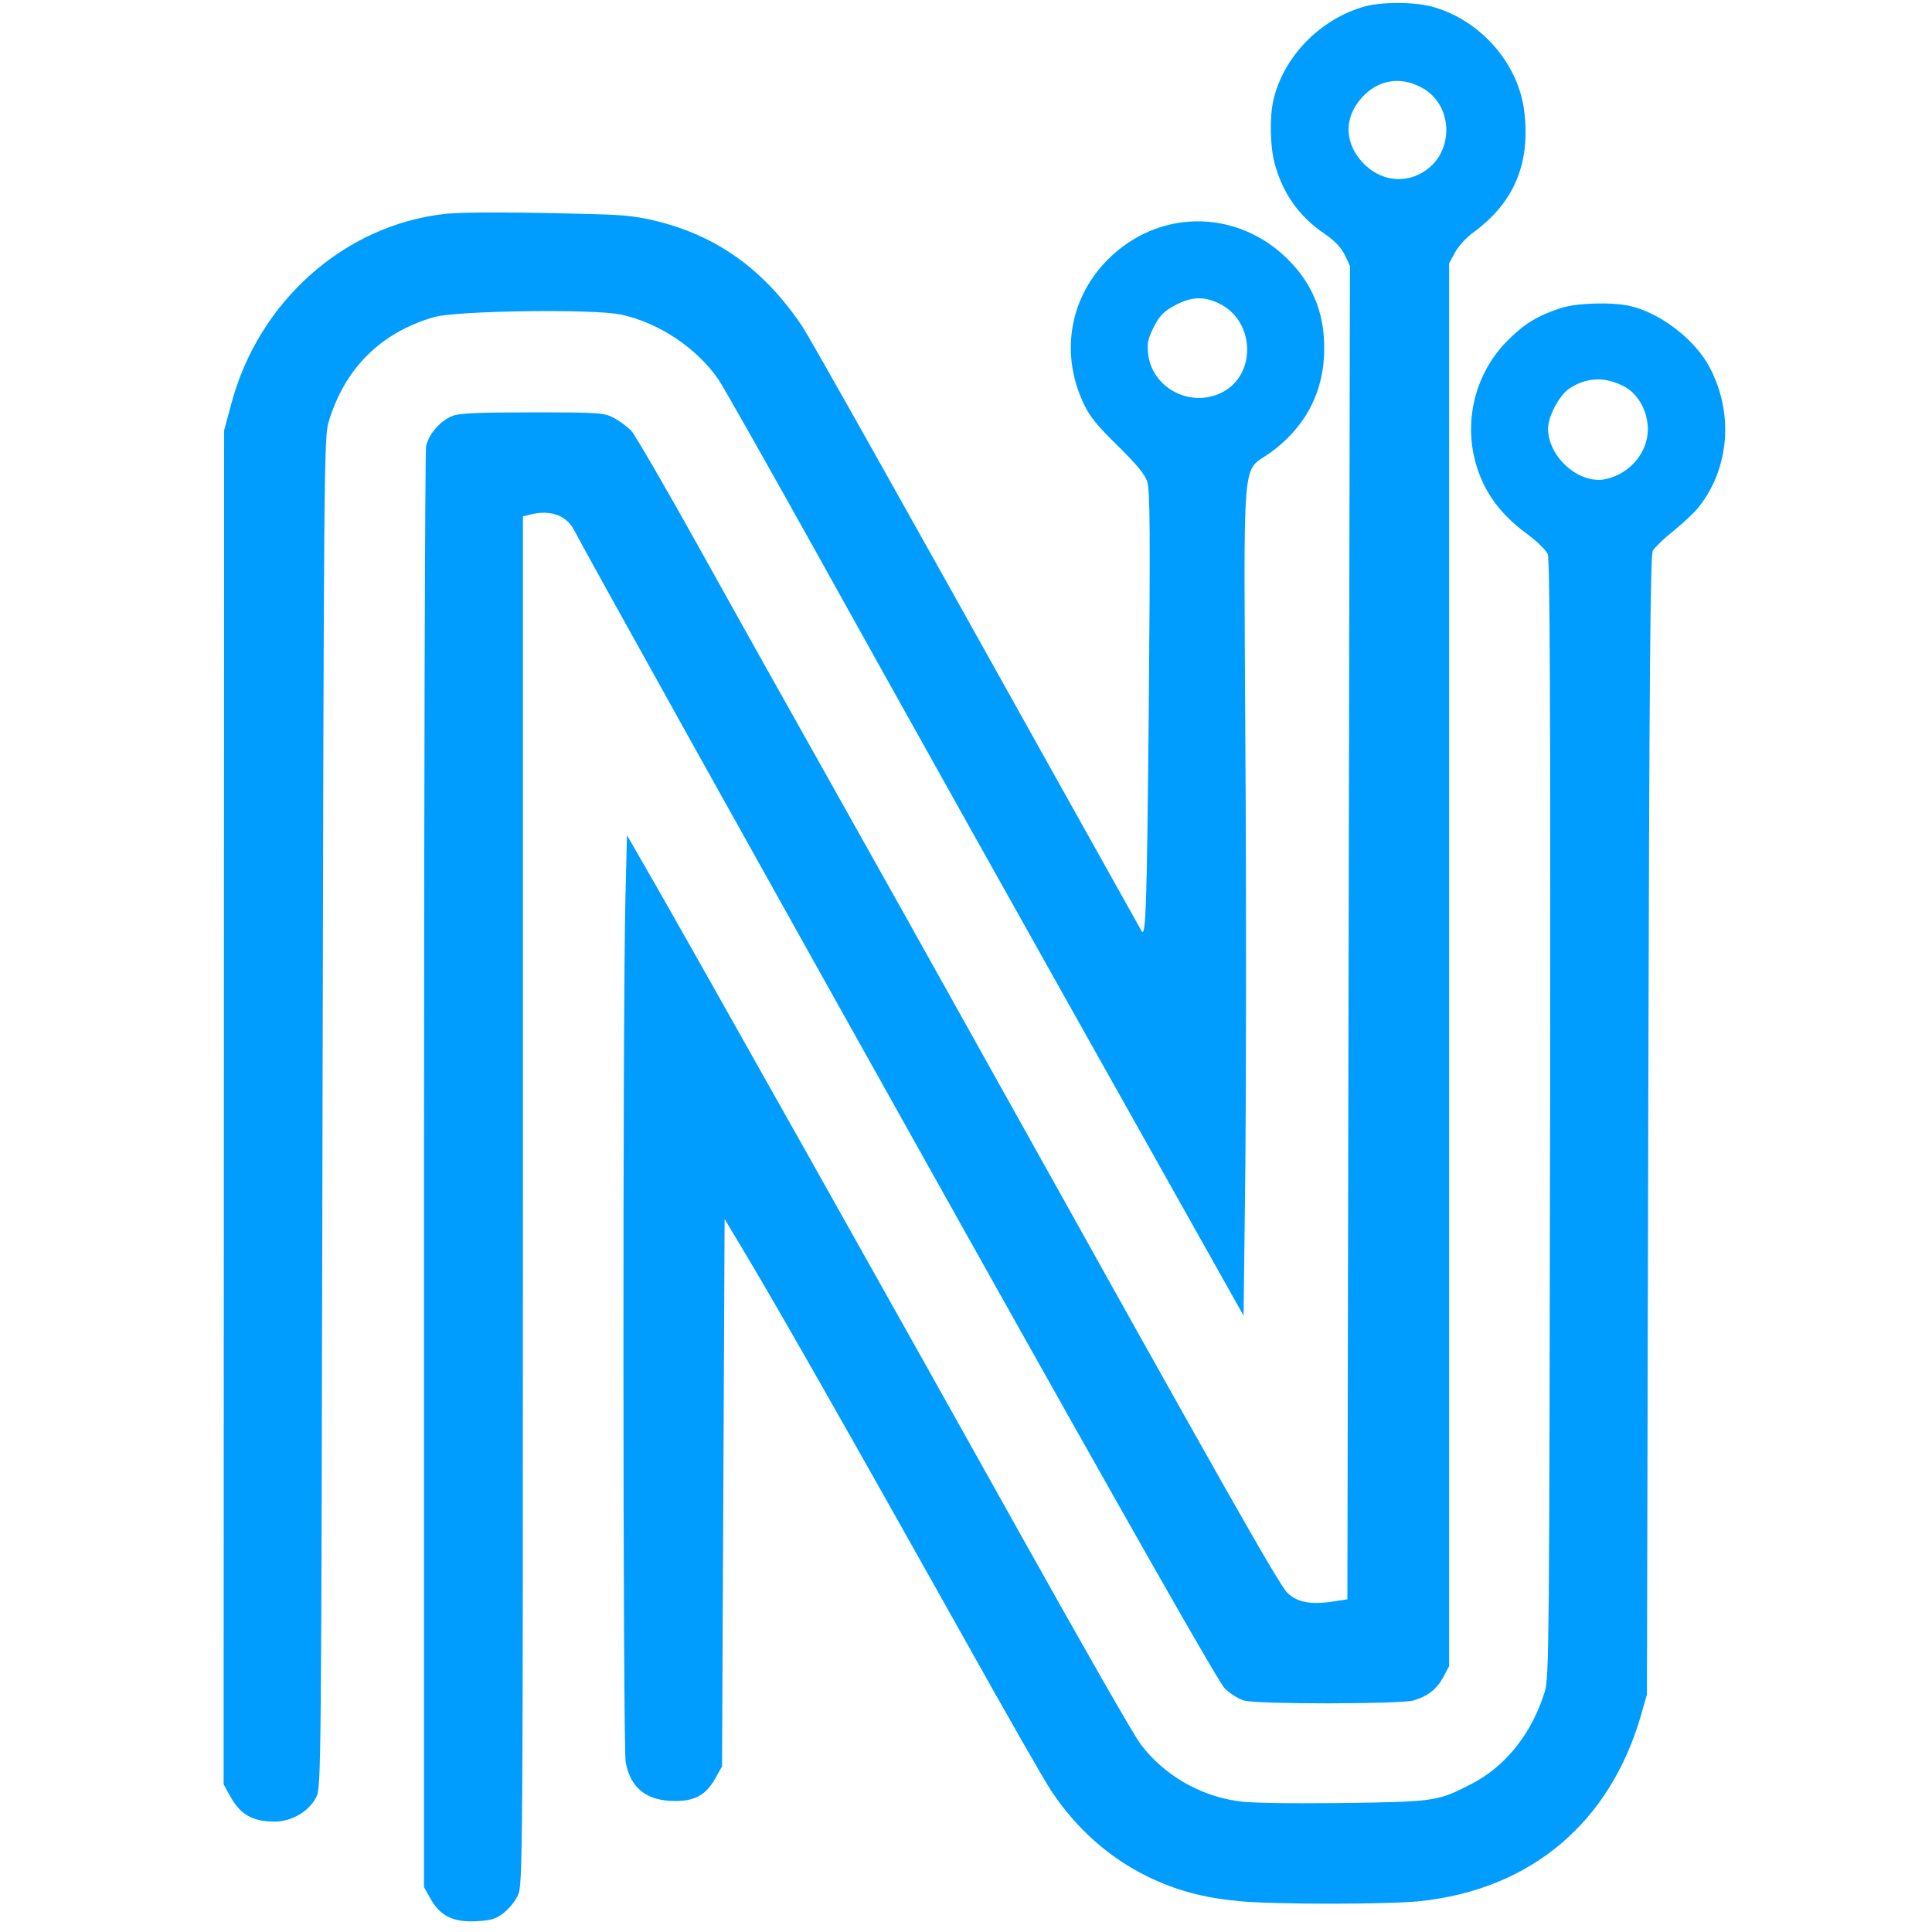 <?xml version="1.0" encoding="utf-8"?>
<svg version="1.0" width="100pt" height="100pt" viewBox="0 0 604.913 751.988" preserveAspectRatio="xMidYMid meet" xmlns="http://www.w3.org/2000/svg">
  <g transform="translate(0,978) scale(0.1,-0.1)" fill="#000000" stroke="none">
    <path d="M4577 9755 c-173 -48 -317 -195 -356 -365 -15 -65 -13 -177 4 -243 31 -118 95 -209 195 -277 40 -27 64 -53 79 -82 l20 -43 -5 -2595 -5 -2595 -52 -8 c-91 -14 -144 -4 -182 34 -34 33 -271 454 -1135 2004 -233 418 -530 949 -660 1180 -130 231 -348 620 -484 865 -136 245 -260 458 -274 473 -15 16 -45 38 -67 50 -38 20 -54 22 -315 22 -202 0 -285 -3 -312 -13 -47 -17 -95 -71 -105 -119 -4 -21 -8 -1291 -8 -2823 l0 -2785 25 -45 c38 -67 87 -92 176 -88 60 3 77 8 109 32 20 16 46 47 56 70 18 40 19 125 19 2703 l0 2663 28 7 c76 20 140 -2 170 -58 48 -93 641 -1158 1495 -2684 677 -1209 1014 -1802 1039 -1827 20 -20 54 -41 75 -47 52 -15 605 -14 658 0 56 16 92 44 118 92 l22 42 0 2730 0 2730 23 42 c12 24 45 60 75 81 155 115 218 265 195 465 -22 191 -173 362 -363 412 -71 18 -192 18 -258 0z m228 -320 c113 -66 120 -238 12 -316 -80 -58 -182 -45 -251 31 -74 82 -69 186 12 263 63 60 148 69 227 22z" style="fill: rgb(0, 157, 255);"/>
    <path d="M1001 8948 c-394 -42 -731 -340 -837 -743 l-27 -100 -1 -2635 -1 -2635 22 -40 c41 -77 88 -105 177 -105 67 0 134 40 162 96 19 38 19 97 24 2664 5 2473 6 2628 23 2685 62 210 203 351 412 411 89 25 617 32 725 10 148 -31 296 -130 381 -253 16 -23 182 -316 368 -650 326 -587 831 -1490 1402 -2506 l274 -488 7 588 c3 323 4 1052 0 1618 -6 1185 -16 1071 97 1153 130 94 200 221 209 373 8 153 -36 274 -138 377 -190 192 -482 201 -681 23 -167 -149 -213 -377 -117 -581 24 -51 53 -87 133 -165 73 -72 106 -111 115 -140 11 -32 12 -200 6 -878 -7 -762 -11 -900 -28 -871 -3 5 -146 261 -318 569 -654 1173 -974 1742 -1003 1785 -144 215 -323 346 -553 406 -77 20 -130 27 -239 30 -313 9 -524 9 -594 2z m3004 -347 c146 -66 153 -282 13 -350 -124 -60 -273 22 -285 156 -4 39 1 58 24 103 23 44 39 59 82 82 62 33 109 35 166 9z" style="fill: rgb(0, 157, 255);"/>
    <path d="M5340 8581 c-89 -29 -141 -60 -206 -125 -118 -118 -167 -286 -133 -448 27 -124 91 -220 203 -303 41 -30 78 -66 85 -82 8 -21 11 -559 9 -2198 -3 -2025 -4 -2174 -20 -2227 -49 -162 -151 -291 -283 -360 -135 -70 -144 -71 -512 -76 -215 -2 -358 0 -404 8 -148 22 -284 102 -374 220 -24 30 -226 384 -450 785 -461 826 -1302 2323 -1451 2582 l-99 172 -6 -242 c-11 -421 -10 -3309 1 -3366 19 -102 82 -151 193 -151 78 0 120 24 157 90 l25 45 5 1065 5 1065 66 -110 c136 -226 407 -703 879 -1545 155 -278 302 -534 326 -570 98 -148 227 -262 377 -335 112 -54 217 -82 356 -95 136 -13 577 -13 701 0 433 45 743 306 863 728 l22 77 5 2215 c4 1766 8 2220 18 2237 7 12 43 47 81 77 37 30 82 72 98 93 120 152 136 367 41 545 -57 107 -191 210 -309 237 -70 16 -207 12 -269 -8z m242 -303 c53 -26 90 -86 96 -153 8 -97 -64 -189 -165 -210 -101 -21 -222 85 -223 196 0 48 43 129 82 156 65 44 138 48 210 11z" style="fill: rgb(0, 157, 255);"/>
  </g>
</svg>